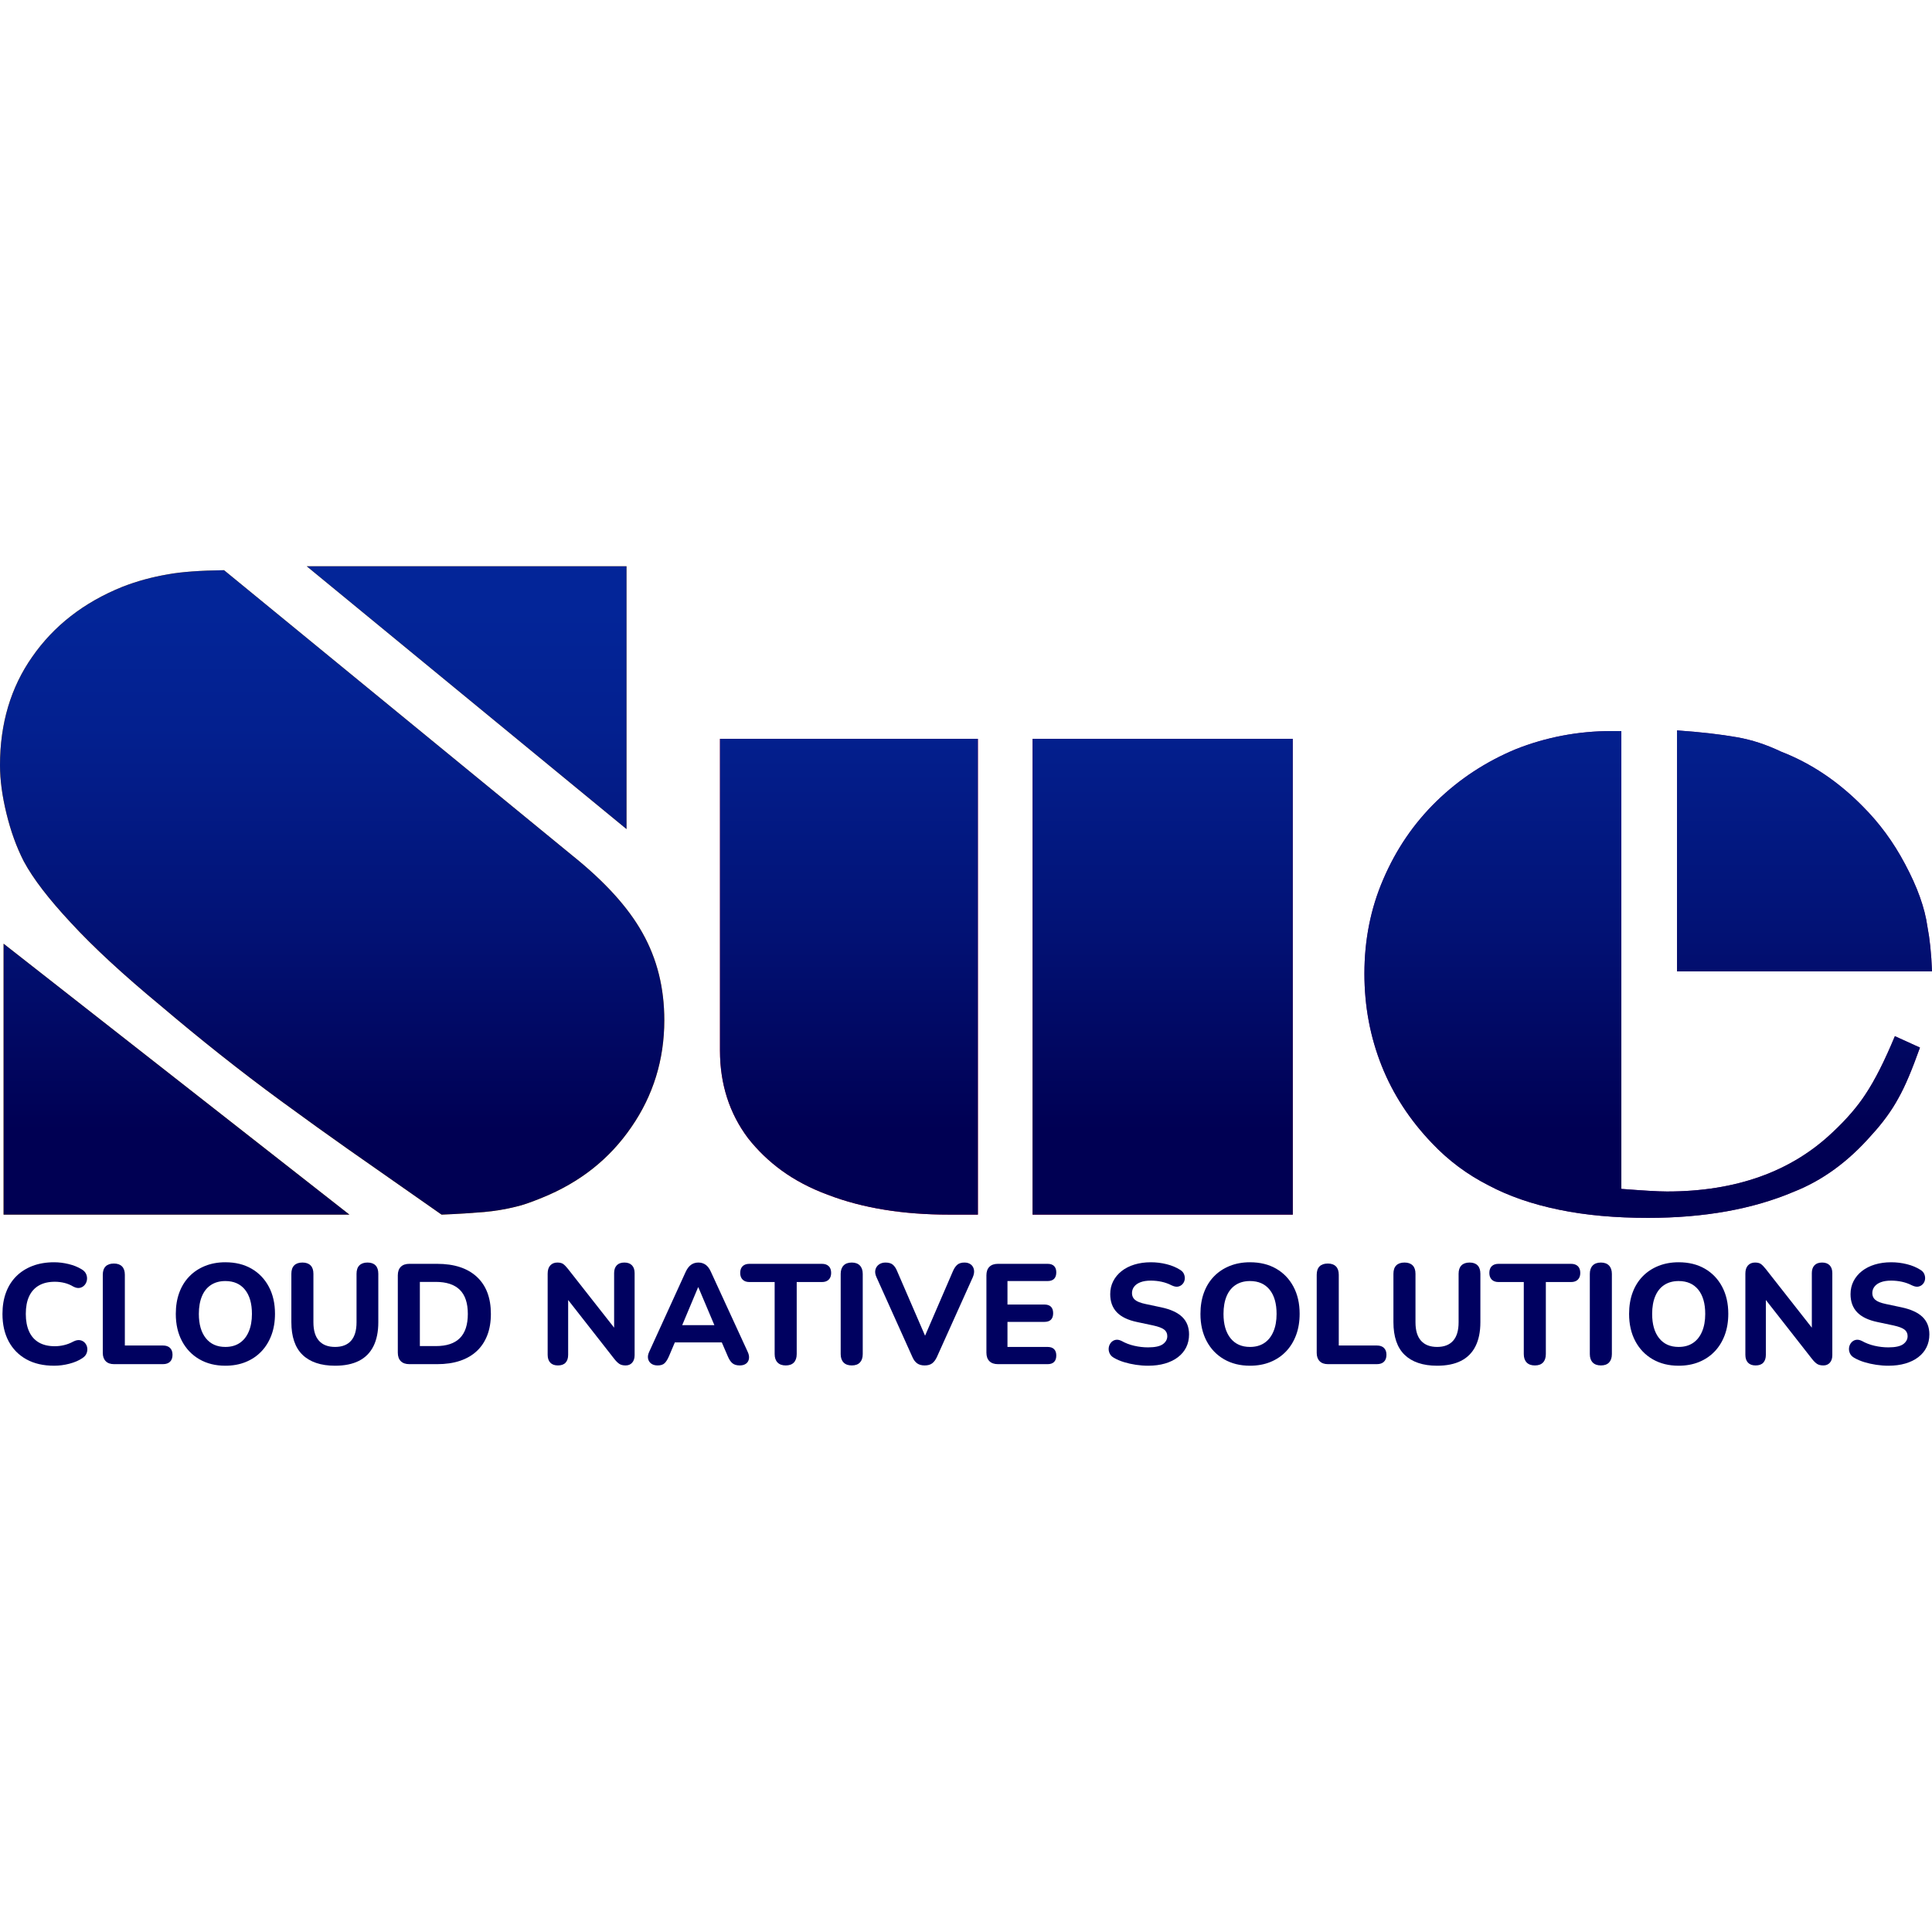 <?xml version="1.0" encoding="utf-8"?>
<!-- Generator: Adobe Illustrator 13.0.0, SVG Export Plug-In . SVG Version: 6.00 Build 14948)  -->
<!DOCTYPE svg PUBLIC "-//W3C//DTD SVG 1.1//EN" "http://www.w3.org/Graphics/SVG/1.1/DTD/svg11.dtd">
<svg version="1.1" id="Laag_1" xmlns="http://www.w3.org/2000/svg" xmlns:xlink="http://www.w3.org/1999/xlink" x="0px" y="0px"
	 width="640px" height="640px" viewBox="8.994 213.124 620.444 256.734" enable-background="new 0 0 640 640" xml:space="preserve">
<g>
	<g>
		<g>
			<path fill="#F3A000" d="M80.941,214.379l111.687,91.503c10.562,8.471,18.091,16.732,22.693,24.994
				c4.706,8.366,7.006,17.673,7.006,28.026c0,12.653-3.555,24.156-10.562,34.301c-7.006,10.248-16.523,17.777-28.653,22.692
				c-3.347,1.359-6.17,2.405-8.575,2.929c-3.347,0.836-6.693,1.359-10.04,1.672c-3.765,0.314-8.366,0.628-13.699,0.838
				c-14.222-9.936-24.366-17.047-30.327-21.229c-5.961-4.183-13.072-9.308-21.229-15.269c-13.281-9.725-26.144-19.973-38.588-30.535
				c-12.13-10.039-21.751-18.928-28.967-26.771C24.68,320,19.66,313.516,16.627,307.869c-2.405-4.706-4.183-9.726-5.542-15.268
				S8.994,281.83,8.994,277.02c0-13.386,3.451-24.993,10.353-34.823c6.902-9.935,16.523-17.464,28.967-22.484
				c4.811-1.882,9.621-3.137,14.432-3.974C67.242,214.902,73.307,214.483,80.941,214.379z M10.144,421.334v-87.008l111.059,87.008
				H10.144z M210.196,297.516l-102.693-84.392h102.693V297.516z"/>
		</g>
		<g>
			<path fill="#D50019" d="M240.209,368.627V268.549h82.823v152.785h-9.202c-14.85,0-27.817-2.092-39.006-6.38
				c-5.647-2.091-10.563-4.706-14.745-7.738c-4.183-3.032-7.843-6.589-10.876-10.458
				C243.242,388.811,240.209,379.398,240.209,368.627z M340.602,421.334V268.549h83.556v152.785H340.602L340.602,421.334z"/>
		</g>
		<g>
			<path fill="#792175" d="M617.517,364.026l8.052,3.66c-2.51,7.007-4.706,12.34-6.901,16.209c-2.196,4.078-5.124,8.052-8.68,11.921
				c-7.425,8.471-15.687,14.537-24.994,18.197c-13.071,5.542-28.653,8.365-46.745,8.365c-10.457,0-19.974-0.836-28.549-2.614
				c-8.68-1.778-16.209-4.392-22.692-7.843c-6.798-3.451-12.863-7.948-18.196-13.596c-7.007-7.32-12.444-15.581-16.104-24.783
				c-3.66-9.203-5.543-19.033-5.543-29.596c0-10.771,1.987-20.914,6.065-30.326c4.079-9.517,9.726-17.883,17.15-25.098
				c7.32-7.111,15.791-12.654,25.308-16.627c9.726-3.869,20.078-5.856,30.85-5.856h3.137v147.033
				c6.902,0.522,11.713,0.836,14.641,0.836c22.17,0,39.948-6.379,53.229-19.032c4.496-4.183,8.052-8.366,10.562-12.235
				C611.032,378.248,614.17,372.078,617.517,364.026z M629.438,343.216h-81.882V265.83c7.529,0.523,13.908,1.255,19.242,2.196
				c4.81,0.836,9.516,2.405,14.117,4.601c9.726,3.765,18.405,9.621,26.248,17.569c5.334,5.333,9.83,11.398,13.595,18.51
				c3.975,7.425,6.38,14.118,7.216,20.183C628.706,332.653,629.229,337.464,629.438,343.216z"/>
		</g>
	</g>
	<g>
		<g>
			
				<linearGradient id="SVGID_1_" gradientUnits="userSpaceOnUse" x1="89.216" y1="538.832" x2="89.216" y2="338.669" gradientTransform="matrix(1.046 0 0 -1.046 22.363 770.174)">
				<stop  offset="0.1" style="stop-color:#032598"/>
				<stop  offset="0.278" style="stop-color:#03208F"/>
				<stop  offset="0.567" style="stop-color:#021377"/>
				<stop  offset="0.9" style="stop-color:#000053"/>
			</linearGradient>
			<path fill="url(#SVGID_1_)" d="M80.941,214.379l111.687,91.503c10.562,8.471,18.091,16.732,22.693,24.994
				c4.706,8.366,7.006,17.673,7.006,28.026c0,12.653-3.555,24.156-10.562,34.301c-7.006,10.248-16.523,17.777-28.653,22.692
				c-3.347,1.359-6.17,2.405-8.575,2.929c-3.347,0.836-6.693,1.359-10.04,1.672c-3.765,0.314-8.366,0.628-13.699,0.838
				c-14.222-9.936-24.366-17.047-30.327-21.229c-5.961-4.183-13.072-9.308-21.229-15.269c-13.281-9.725-26.144-19.973-38.588-30.535
				c-12.13-10.039-21.751-18.928-28.967-26.771C24.68,320,19.66,313.516,16.627,307.869c-2.405-4.706-4.183-9.726-5.542-15.268
				S8.994,281.83,8.994,277.02c0-13.386,3.451-24.993,10.353-34.823c6.902-9.935,16.523-17.464,28.967-22.484
				c4.811-1.882,9.621-3.137,14.432-3.974C67.242,214.902,73.307,214.483,80.941,214.379z M10.144,421.334v-87.008l111.059,87.008
				H10.144z M210.196,297.516l-102.693-84.392h102.693V297.516z"/>
		</g>
		<g>
			
				<linearGradient id="SVGID_2_" gradientUnits="userSpaceOnUse" x1="296.266" y1="538.831" x2="296.266" y2="338.669" gradientTransform="matrix(1.046 0 0 -1.046 22.363 770.174)">
				<stop  offset="0.1" style="stop-color:#032598"/>
				<stop  offset="0.278" style="stop-color:#03208F"/>
				<stop  offset="0.567" style="stop-color:#021377"/>
				<stop  offset="0.9" style="stop-color:#000053"/>
			</linearGradient>
			<path fill="url(#SVGID_2_)" d="M240.209,368.627V268.549h82.823v152.785h-9.202c-14.85,0-27.817-2.092-39.006-6.38
				c-5.647-2.091-10.563-4.706-14.745-7.738c-4.183-3.032-7.843-6.589-10.876-10.458
				C243.242,388.811,240.209,379.398,240.209,368.627z M340.602,421.334V268.549h83.556v152.785H340.602L340.602,421.334z"/>
		</g>
		<g>
			
				<linearGradient id="SVGID_3_" gradientUnits="userSpaceOnUse" x1="493.365" y1="538.831" x2="493.365" y2="338.67" gradientTransform="matrix(1.046 0 0 -1.046 22.363 770.174)">
				<stop  offset="0.1" style="stop-color:#032598"/>
				<stop  offset="0.278" style="stop-color:#03208F"/>
				<stop  offset="0.567" style="stop-color:#021377"/>
				<stop  offset="0.9" style="stop-color:#000053"/>
			</linearGradient>
			<path fill="url(#SVGID_3_)" d="M617.517,364.026l8.052,3.66c-2.51,7.007-4.706,12.34-6.901,16.209
				c-2.196,4.078-5.124,8.052-8.68,11.921c-7.425,8.471-15.687,14.537-24.994,18.197c-13.071,5.542-28.653,8.365-46.745,8.365
				c-10.457,0-19.974-0.836-28.549-2.614c-8.68-1.778-16.209-4.392-22.692-7.843c-6.798-3.451-12.863-7.948-18.196-13.596
				c-7.007-7.32-12.444-15.581-16.104-24.783c-3.66-9.203-5.543-19.033-5.543-29.596c0-10.771,1.987-20.914,6.065-30.326
				c4.079-9.517,9.726-17.883,17.15-25.098c7.32-7.111,15.791-12.654,25.308-16.627c9.726-3.869,20.078-5.856,30.85-5.856h3.137
				v147.033c6.902,0.522,11.713,0.836,14.641,0.836c22.17,0,39.948-6.379,53.229-19.032c4.496-4.183,8.052-8.366,10.562-12.235
				C611.032,378.248,614.17,372.078,617.517,364.026z M629.438,343.216h-81.882V265.83c7.529,0.523,13.908,1.255,19.242,2.196
				c4.81,0.836,9.516,2.405,14.117,4.601c9.726,3.765,18.405,9.621,26.248,17.569c5.334,5.333,9.83,11.398,13.595,18.51
				c3.975,7.425,6.38,14.118,7.216,20.183C628.706,332.653,629.229,337.464,629.438,343.216z"/>
		</g>
	</g>
</g>
<g>
	<g>
		<path fill="#000160" d="M26.375,469.858c-3.474,0-6.444-0.686-8.912-2.057c-2.468-1.371-4.365-3.298-5.69-5.781
			c-1.326-2.483-1.988-5.416-1.988-8.798c0-2.529,0.373-4.807,1.12-6.833c0.746-2.025,1.835-3.763,3.268-5.21
			c1.432-1.447,3.176-2.566,5.233-3.359c2.057-0.792,4.379-1.188,6.97-1.188c1.523,0,3.069,0.191,4.639,0.571
			c1.569,0.382,2.932,0.922,4.09,1.623c0.761,0.427,1.28,0.96,1.554,1.6c0.274,0.64,0.357,1.279,0.251,1.919
			c-0.107,0.641-0.365,1.188-0.777,1.646c-0.411,0.457-0.922,0.747-1.531,0.868c-0.61,0.122-1.295-0.015-2.057-0.411
			c-0.914-0.548-1.874-0.944-2.879-1.188c-1.005-0.243-2.027-0.365-3.062-0.365c-2.042,0-3.756,0.404-5.142,1.211
			c-1.387,0.808-2.43,1.974-3.131,3.496c-0.701,1.524-1.051,3.398-1.051,5.622c0,2.193,0.35,4.067,1.051,5.621
			c0.701,1.554,1.744,2.735,3.131,3.542c1.386,0.808,3.1,1.211,5.142,1.211c0.975,0,1.972-0.121,2.993-0.365
			c1.021-0.244,2.003-0.624,2.948-1.143c0.792-0.396,1.5-0.541,2.125-0.435c0.624,0.107,1.143,0.382,1.554,0.823
			c0.412,0.441,0.67,0.967,0.777,1.576c0.106,0.61,0.038,1.219-0.206,1.828c-0.244,0.61-0.701,1.128-1.371,1.554
			c-1.127,0.763-2.514,1.356-4.159,1.783C29.619,469.645,27.989,469.858,26.375,469.858z"/>
		<path fill="#000160" d="M45.615,469.355c-1.158,0-2.049-0.32-2.674-0.96s-0.937-1.523-0.937-2.65v-25.091
			c0-1.188,0.304-2.087,0.914-2.696c0.609-0.609,1.492-0.914,2.65-0.914c1.127,0,1.996,0.305,2.605,0.914
			c0.609,0.609,0.914,1.508,0.914,2.696v22.714h12.248c0.975,0,1.729,0.26,2.262,0.777c0.533,0.519,0.8,1.25,0.8,2.193
			c0,0.976-0.267,1.722-0.8,2.239c-0.533,0.519-1.288,0.777-2.262,0.777H45.615z"/>
		<path fill="#000160" d="M81.355,469.858c-3.169,0-5.949-0.693-8.341-2.08c-2.393-1.386-4.25-3.328-5.576-5.827
			c-1.326-2.497-1.988-5.407-1.988-8.729c0-2.529,0.373-4.807,1.12-6.833c0.746-2.025,1.82-3.763,3.222-5.21
			c1.401-1.447,3.085-2.566,5.05-3.359c1.965-0.792,4.136-1.188,6.513-1.188c3.229,0,6.033,0.686,8.409,2.057
			s4.228,3.299,5.553,5.782c1.326,2.483,1.988,5.386,1.988,8.706c0,2.529-0.381,4.814-1.143,6.855
			c-0.762,2.041-1.844,3.793-3.245,5.256c-1.402,1.462-3.078,2.59-5.027,3.382C85.94,469.462,83.761,469.858,81.355,469.858z
			 M81.355,463.825c1.797,0,3.328-0.418,4.593-1.257c1.264-0.838,2.24-2.057,2.925-3.656s1.028-3.496,1.028-5.689
			c0-3.352-0.747-5.949-2.24-7.793c-1.493-1.843-3.595-2.765-6.307-2.765c-1.768,0-3.291,0.411-4.57,1.234
			c-1.28,0.822-2.255,2.026-2.925,3.61c-0.67,1.584-1.005,3.489-1.005,5.713c0,3.321,0.746,5.918,2.239,7.792
			C76.586,462.889,78.673,463.825,81.355,463.825z"/>
		<path fill="#000160" d="M116.592,469.858c-2.285,0-4.304-0.297-6.056-0.892c-1.752-0.594-3.222-1.47-4.411-2.628
			c-1.188-1.157-2.079-2.612-2.673-4.364s-0.891-3.786-0.891-6.102v-15.539c0-1.188,0.304-2.087,0.914-2.696
			c0.609-0.609,1.492-0.914,2.65-0.914c1.127,0,1.996,0.305,2.605,0.914c0.609,0.609,0.914,1.508,0.914,2.696v15.585
			c0,2.621,0.594,4.593,1.782,5.918c1.188,1.326,2.909,1.988,5.165,1.988c2.254,0,3.968-0.662,5.142-1.988
			c1.172-1.325,1.759-3.297,1.759-5.918v-15.585c0-1.188,0.304-2.087,0.914-2.696c0.609-0.609,1.478-0.914,2.605-0.914
			c1.127,0,1.988,0.305,2.583,0.914s0.891,1.508,0.891,2.696v15.539c0,3.078-0.525,5.66-1.577,7.747s-2.605,3.648-4.662,4.685
			S119.638,469.858,116.592,469.858z"/>
		<path fill="#000160" d="M140.448,469.355c-1.188,0-2.102-0.32-2.742-0.96c-0.64-0.64-0.959-1.554-0.959-2.742v-24.816
			c0-1.188,0.32-2.103,0.959-2.742c0.64-0.64,1.554-0.96,2.742-0.96h8.912c5.514,0,9.772,1.395,12.774,4.182
			c3.001,2.788,4.502,6.757,4.502,11.906c0,2.59-0.389,4.883-1.166,6.878c-0.777,1.996-1.896,3.679-3.359,5.05
			c-1.462,1.371-3.26,2.415-5.393,3.131c-2.133,0.717-4.586,1.074-7.358,1.074H140.448z M143.831,463.551h5.119
			c1.736,0,3.245-0.212,4.524-0.64c1.28-0.426,2.346-1.066,3.199-1.919c0.853-0.853,1.493-1.927,1.919-3.223
			c0.426-1.294,0.64-2.811,0.64-4.547c0-3.474-0.861-6.056-2.583-7.747c-1.722-1.69-4.289-2.536-7.701-2.536h-5.119V463.551z"/>
		<path fill="#000160" d="M188.161,469.767c-1.067,0-1.882-0.297-2.445-0.891c-0.564-0.595-0.845-1.44-0.845-2.537v-26.051
			c0-1.157,0.281-2.041,0.845-2.65c0.563-0.609,1.317-0.914,2.262-0.914c0.823,0,1.455,0.16,1.897,0.479
			c0.441,0.32,0.952,0.846,1.531,1.577l16.042,20.429h-1.234v-19.104c0-1.066,0.281-1.896,0.845-2.49
			c0.563-0.595,1.378-0.892,2.445-0.892c1.066,0,1.881,0.297,2.445,0.892c0.563,0.594,0.846,1.424,0.846,2.49v26.371
			c0,1.005-0.259,1.805-0.777,2.399c-0.519,0.594-1.219,0.891-2.103,0.891c-0.854,0-1.531-0.168-2.034-0.503s-1.044-0.868-1.623-1.6
			l-15.996-20.429h1.188v19.104c0,1.097-0.274,1.942-0.823,2.537C190.081,469.47,189.258,469.767,188.161,469.767z"/>
		<path fill="#000160" d="M220.199,469.767c-0.854,0-1.547-0.198-2.08-0.594c-0.534-0.396-0.869-0.93-1.005-1.6
			c-0.137-0.67-0.008-1.417,0.388-2.239l11.7-25.64c0.487-1.035,1.066-1.79,1.736-2.263c0.67-0.472,1.447-0.708,2.331-0.708
			c0.883,0,1.66,0.236,2.331,0.708c0.669,0.473,1.234,1.228,1.691,2.263l11.791,25.64c0.396,0.822,0.541,1.576,0.435,2.262
			c-0.107,0.686-0.419,1.219-0.937,1.6c-0.519,0.381-1.188,0.571-2.011,0.571c-1.037,0-1.836-0.244-2.399-0.731
			c-0.564-0.486-1.059-1.249-1.485-2.285l-2.742-6.353l2.833,1.966h-19.058l2.833-1.966l-2.696,6.353
			c-0.457,1.067-0.937,1.836-1.44,2.309C221.913,469.53,221.173,469.767,220.199,469.767z M233.178,444.676l-5.85,13.939
			l-1.234-1.782h14.305l-1.234,1.782l-5.896-13.939H233.178z"/>
		<path fill="#000160" d="M261.331,469.767c-1.158,0-2.042-0.319-2.651-0.96c-0.61-0.64-0.914-1.538-0.914-2.696v-23.125h-8.089
			c-0.945,0-1.676-0.259-2.194-0.777c-0.518-0.518-0.777-1.234-0.777-2.148c0-0.943,0.259-1.668,0.777-2.171
			c0.518-0.502,1.249-0.754,2.194-0.754h23.263c0.944,0,1.675,0.252,2.194,0.754c0.518,0.503,0.777,1.228,0.777,2.171
			c0,0.914-0.259,1.631-0.777,2.148c-0.519,0.519-1.25,0.777-2.194,0.777h-8.089v23.125c0,1.158-0.297,2.057-0.891,2.696
			C263.364,469.447,262.488,469.767,261.331,469.767z"/>
		<path fill="#000160" d="M282.536,469.767c-1.158,0-2.042-0.319-2.65-0.96c-0.61-0.64-0.914-1.538-0.914-2.696v-25.73
			c0-1.157,0.304-2.057,0.914-2.696c0.609-0.64,1.492-0.96,2.65-0.96c1.127,0,1.996,0.32,2.605,0.96
			c0.609,0.64,0.914,1.539,0.914,2.696v25.73c0,1.158-0.297,2.057-0.892,2.696C284.57,469.447,283.694,469.767,282.536,469.767z"/>
		<path fill="#000160" d="M305.936,469.767c-0.976,0-1.775-0.221-2.399-0.662c-0.625-0.441-1.135-1.12-1.531-2.034l-11.517-25.594
			c-0.427-0.914-0.549-1.729-0.366-2.445c0.183-0.715,0.563-1.279,1.143-1.69c0.578-0.411,1.28-0.617,2.102-0.617
			c1.036,0,1.828,0.236,2.377,0.708c0.548,0.473,1.005,1.166,1.371,2.08l10.1,23.354h-2.285l10.101-23.399
			c0.396-0.914,0.868-1.6,1.417-2.057s1.31-0.686,2.285-0.686c0.823,0,1.5,0.206,2.034,0.617c0.532,0.411,0.868,0.976,1.005,1.69
			c0.138,0.717,0.008,1.531-0.388,2.445l-11.517,25.594c-0.427,0.914-0.937,1.593-1.531,2.034S306.941,469.767,305.936,469.767z"/>
		<path fill="#000160" d="M329.473,469.355c-1.188,0-2.103-0.32-2.742-0.96c-0.641-0.64-0.96-1.554-0.96-2.742v-24.816
			c0-1.188,0.319-2.103,0.96-2.742c0.64-0.64,1.554-0.96,2.742-0.96h15.95c0.914,0,1.606,0.236,2.079,0.709
			c0.472,0.473,0.708,1.15,0.708,2.033c0,0.914-0.236,1.607-0.708,2.08c-0.473,0.473-1.165,0.708-2.079,0.708h-12.889v7.541h11.837
			c0.944,0,1.652,0.236,2.125,0.708c0.473,0.473,0.709,1.166,0.709,2.08s-0.236,1.607-0.709,2.079
			c-0.473,0.473-1.181,0.708-2.125,0.708h-11.837v8.044h12.889c0.914,0,1.606,0.236,2.079,0.709c0.472,0.473,0.708,1.15,0.708,2.033
			c0,0.914-0.236,1.607-0.708,2.08c-0.473,0.473-1.165,0.708-2.079,0.708H329.473z"/>
		<path fill="#000160" d="M377.688,469.858c-1.279,0-2.582-0.1-3.907-0.297c-1.325-0.199-2.59-0.48-3.793-0.846
			c-1.204-0.366-2.278-0.823-3.223-1.371c-0.67-0.366-1.143-0.846-1.417-1.439c-0.273-0.595-0.373-1.195-0.297-1.806
			c0.076-0.609,0.305-1.149,0.686-1.622s0.868-0.777,1.463-0.914c0.594-0.138,1.257-0.023,1.988,0.343
			c1.249,0.701,2.611,1.219,4.09,1.554c1.478,0.336,2.948,0.503,4.41,0.503c2.224,0,3.809-0.343,4.754-1.028
			c0.943-0.686,1.416-1.547,1.416-2.583c0-0.883-0.335-1.583-1.005-2.102c-0.671-0.519-1.844-0.96-3.52-1.326l-5.164-1.097
			c-2.925-0.608-5.096-1.652-6.513-3.131c-1.417-1.477-2.125-3.419-2.125-5.826c0-1.523,0.319-2.91,0.959-4.159
			c0.641-1.249,1.538-2.331,2.697-3.245c1.157-0.914,2.536-1.614,4.136-2.103c1.6-0.487,3.359-0.731,5.278-0.731
			c1.706,0,3.383,0.206,5.027,0.617c1.646,0.411,3.093,1.014,4.342,1.806c0.609,0.365,1.028,0.83,1.257,1.394
			c0.229,0.564,0.305,1.128,0.229,1.691s-0.305,1.059-0.686,1.485s-0.861,0.701-1.439,0.822c-0.579,0.122-1.279-0.015-2.103-0.411
			c-1.005-0.518-2.072-0.898-3.199-1.143c-1.127-0.243-2.285-0.365-3.473-0.365c-1.28,0-2.37,0.167-3.269,0.502
			c-0.898,0.336-1.584,0.808-2.057,1.417c-0.473,0.61-0.708,1.311-0.708,2.103c0,0.884,0.32,1.6,0.96,2.147
			c0.64,0.549,1.751,0.991,3.336,1.326l5.165,1.097c2.985,0.64,5.21,1.668,6.672,3.085c1.463,1.417,2.194,3.283,2.194,5.599
			c0,1.523-0.306,2.902-0.914,4.136c-0.61,1.234-1.493,2.293-2.651,3.177s-2.544,1.562-4.158,2.033
			C381.512,469.622,379.7,469.858,377.688,469.858z"/>
		<path fill="#000160" d="M410.411,469.858c-3.169,0-5.949-0.693-8.341-2.08c-2.392-1.386-4.25-3.328-5.575-5.827
			c-1.325-2.497-1.988-5.407-1.988-8.729c0-2.529,0.373-4.807,1.12-6.833c0.746-2.025,1.82-3.763,3.222-5.21s3.085-2.566,5.05-3.359
			c1.966-0.792,4.137-1.188,6.513-1.188c3.229,0,6.033,0.686,8.409,2.057c2.377,1.371,4.228,3.299,5.554,5.782
			c1.325,2.483,1.987,5.386,1.987,8.706c0,2.529-0.381,4.814-1.143,6.855s-1.844,3.793-3.244,5.256
			c-1.402,1.462-3.078,2.59-5.027,3.382C414.997,469.462,412.818,469.858,410.411,469.858z M410.411,463.825
			c1.798,0,3.329-0.418,4.594-1.257c1.264-0.838,2.239-2.057,2.925-3.656s1.028-3.496,1.028-5.689c0-3.352-0.747-5.949-2.239-7.793
			c-1.493-1.843-3.596-2.765-6.308-2.765c-1.768,0-3.29,0.411-4.57,1.234c-1.279,0.822-2.255,2.026-2.925,3.61
			s-1.005,3.489-1.005,5.713c0,3.321,0.746,5.918,2.239,7.792C405.643,462.889,407.729,463.825,410.411,463.825z"/>
		<path fill="#000160" d="M435.456,469.355c-1.158,0-2.05-0.32-2.674-0.96c-0.625-0.64-0.937-1.523-0.937-2.65v-25.091
			c0-1.188,0.304-2.087,0.914-2.696c0.609-0.609,1.492-0.914,2.65-0.914c1.127,0,1.995,0.305,2.605,0.914
			c0.609,0.609,0.914,1.508,0.914,2.696v22.714h12.248c0.975,0,1.729,0.26,2.263,0.777c0.532,0.519,0.8,1.25,0.8,2.193
			c0,0.976-0.268,1.722-0.8,2.239c-0.534,0.519-1.288,0.777-2.263,0.777H435.456z"/>
		<path fill="#000160" d="M470.511,469.858c-2.285,0-4.304-0.297-6.056-0.892c-1.752-0.594-3.222-1.47-4.41-2.628
			c-1.188-1.157-2.079-2.612-2.674-4.364c-0.594-1.752-0.891-3.786-0.891-6.102v-15.539c0-1.188,0.304-2.087,0.914-2.696
			c0.609-0.609,1.492-0.914,2.65-0.914c1.127,0,1.995,0.305,2.605,0.914c0.609,0.609,0.914,1.508,0.914,2.696v15.585
			c0,2.621,0.594,4.593,1.782,5.918c1.188,1.326,2.909,1.988,5.164,1.988s3.969-0.662,5.142-1.988
			c1.173-1.325,1.76-3.297,1.76-5.918v-15.585c0-1.188,0.305-2.087,0.914-2.696s1.478-0.914,2.605-0.914
			c1.127,0,1.987,0.305,2.582,0.914c0.594,0.609,0.891,1.508,0.891,2.696v15.539c0,3.078-0.525,5.66-1.576,7.747
			c-1.052,2.087-2.605,3.648-4.662,4.685S473.558,469.858,470.511,469.858z"/>
		<path fill="#000160" d="M501.909,469.767c-1.159,0-2.042-0.319-2.651-0.96c-0.609-0.64-0.914-1.538-0.914-2.696v-23.125h-8.089
			c-0.945,0-1.677-0.259-2.194-0.777c-0.519-0.518-0.776-1.234-0.776-2.148c0-0.943,0.258-1.668,0.776-2.171
			c0.518-0.502,1.249-0.754,2.194-0.754h23.263c0.943,0,1.675,0.252,2.193,0.754c0.518,0.503,0.777,1.228,0.777,2.171
			c0,0.914-0.26,1.631-0.777,2.148c-0.519,0.519-1.25,0.777-2.193,0.777h-8.09v23.125c0,1.158-0.297,2.057-0.891,2.696
			C503.942,469.447,503.066,469.767,501.909,469.767z"/>
		<path fill="#000160" d="M523.114,469.767c-1.158,0-2.041-0.319-2.65-0.96c-0.61-0.64-0.914-1.538-0.914-2.696v-25.73
			c0-1.157,0.304-2.057,0.914-2.696c0.609-0.64,1.492-0.96,2.65-0.96c1.127,0,1.995,0.32,2.605,0.96
			c0.609,0.64,0.914,1.539,0.914,2.696v25.73c0,1.158-0.297,2.057-0.892,2.696C525.148,469.447,524.272,469.767,523.114,469.767z"/>
		<path fill="#000160" d="M548.067,469.858c-3.169,0-5.949-0.693-8.341-2.08c-2.392-1.386-4.25-3.328-5.575-5.827
			c-1.325-2.497-1.988-5.407-1.988-8.729c0-2.529,0.373-4.807,1.12-6.833c0.746-2.025,1.82-3.763,3.222-5.21s3.085-2.566,5.05-3.359
			c1.966-0.792,4.137-1.188,6.513-1.188c3.229,0,6.033,0.686,8.409,2.057c2.377,1.371,4.228,3.299,5.554,5.782
			c1.325,2.483,1.987,5.386,1.987,8.706c0,2.529-0.381,4.814-1.143,6.855s-1.844,3.793-3.244,5.256
			c-1.402,1.462-3.078,2.59-5.027,3.382C552.653,469.462,550.475,469.858,548.067,469.858z M548.067,463.825
			c1.798,0,3.329-0.418,4.594-1.257c1.264-0.838,2.239-2.057,2.925-3.656s1.028-3.496,1.028-5.689c0-3.352-0.747-5.949-2.239-7.793
			c-1.493-1.843-3.596-2.765-6.308-2.765c-1.768,0-3.29,0.411-4.57,1.234c-1.279,0.822-2.255,2.026-2.925,3.61
			s-1.005,3.489-1.005,5.713c0,3.321,0.746,5.918,2.239,7.792C543.299,462.889,545.386,463.825,548.067,463.825z"/>
		<path fill="#000160" d="M572.792,469.767c-1.066,0-1.881-0.297-2.444-0.891c-0.564-0.595-0.846-1.44-0.846-2.537v-26.051
			c0-1.157,0.281-2.041,0.846-2.65c0.563-0.609,1.317-0.914,2.262-0.914c0.823,0,1.455,0.16,1.896,0.479
			c0.441,0.32,0.952,0.846,1.531,1.577l16.042,20.429h-1.234v-19.104c0-1.066,0.281-1.896,0.846-2.49
			c0.563-0.595,1.378-0.892,2.445-0.892c1.066,0,1.881,0.297,2.445,0.892c0.563,0.594,0.845,1.424,0.845,2.49v26.371
			c0,1.005-0.259,1.805-0.776,2.399c-0.519,0.594-1.219,0.891-2.103,0.891c-0.854,0-1.531-0.168-2.034-0.503
			c-0.502-0.335-1.044-0.868-1.622-1.6l-15.996-20.429h1.188v19.104c0,1.097-0.274,1.942-0.822,2.537
			C574.712,469.47,573.89,469.767,572.792,469.767z"/>
		<path fill="#000160" d="M615.433,469.858c-1.279,0-2.582-0.1-3.907-0.297c-1.325-0.199-2.59-0.48-3.793-0.846
			c-1.204-0.366-2.278-0.823-3.223-1.371c-0.67-0.366-1.143-0.846-1.417-1.439c-0.273-0.595-0.373-1.195-0.297-1.806
			c0.076-0.609,0.305-1.149,0.686-1.622s0.868-0.777,1.463-0.914c0.594-0.138,1.257-0.023,1.988,0.343
			c1.249,0.701,2.611,1.219,4.09,1.554c1.478,0.336,2.948,0.503,4.41,0.503c2.224,0,3.809-0.343,4.754-1.028
			c0.943-0.686,1.416-1.547,1.416-2.583c0-0.883-0.335-1.583-1.005-2.102c-0.671-0.519-1.844-0.96-3.52-1.326l-5.164-1.097
			c-2.925-0.608-5.096-1.652-6.513-3.131c-1.417-1.477-2.125-3.419-2.125-5.826c0-1.523,0.319-2.91,0.959-4.159
			c0.641-1.249,1.538-2.331,2.697-3.245c1.157-0.914,2.536-1.614,4.136-2.103c1.6-0.487,3.359-0.731,5.278-0.731
			c1.706,0,3.383,0.206,5.027,0.617c1.646,0.411,3.093,1.014,4.342,1.806c0.609,0.365,1.028,0.83,1.257,1.394
			c0.229,0.564,0.305,1.128,0.229,1.691s-0.305,1.059-0.686,1.485s-0.861,0.701-1.439,0.822c-0.579,0.122-1.279-0.015-2.103-0.411
			c-1.005-0.518-2.072-0.898-3.199-1.143c-1.127-0.243-2.285-0.365-3.473-0.365c-1.28,0-2.37,0.167-3.269,0.502
			c-0.898,0.336-1.584,0.808-2.057,1.417c-0.473,0.61-0.708,1.311-0.708,2.103c0,0.884,0.32,1.6,0.96,2.147
			c0.64,0.549,1.751,0.991,3.336,1.326l5.165,1.097c2.985,0.64,5.21,1.668,6.672,3.085c1.463,1.417,2.194,3.283,2.194,5.599
			c0,1.523-0.306,2.902-0.914,4.136c-0.61,1.234-1.493,2.293-2.651,3.177s-2.544,1.562-4.158,2.033
			C619.256,469.622,617.444,469.858,615.433,469.858z"/>
	</g>
</g>
</svg>
